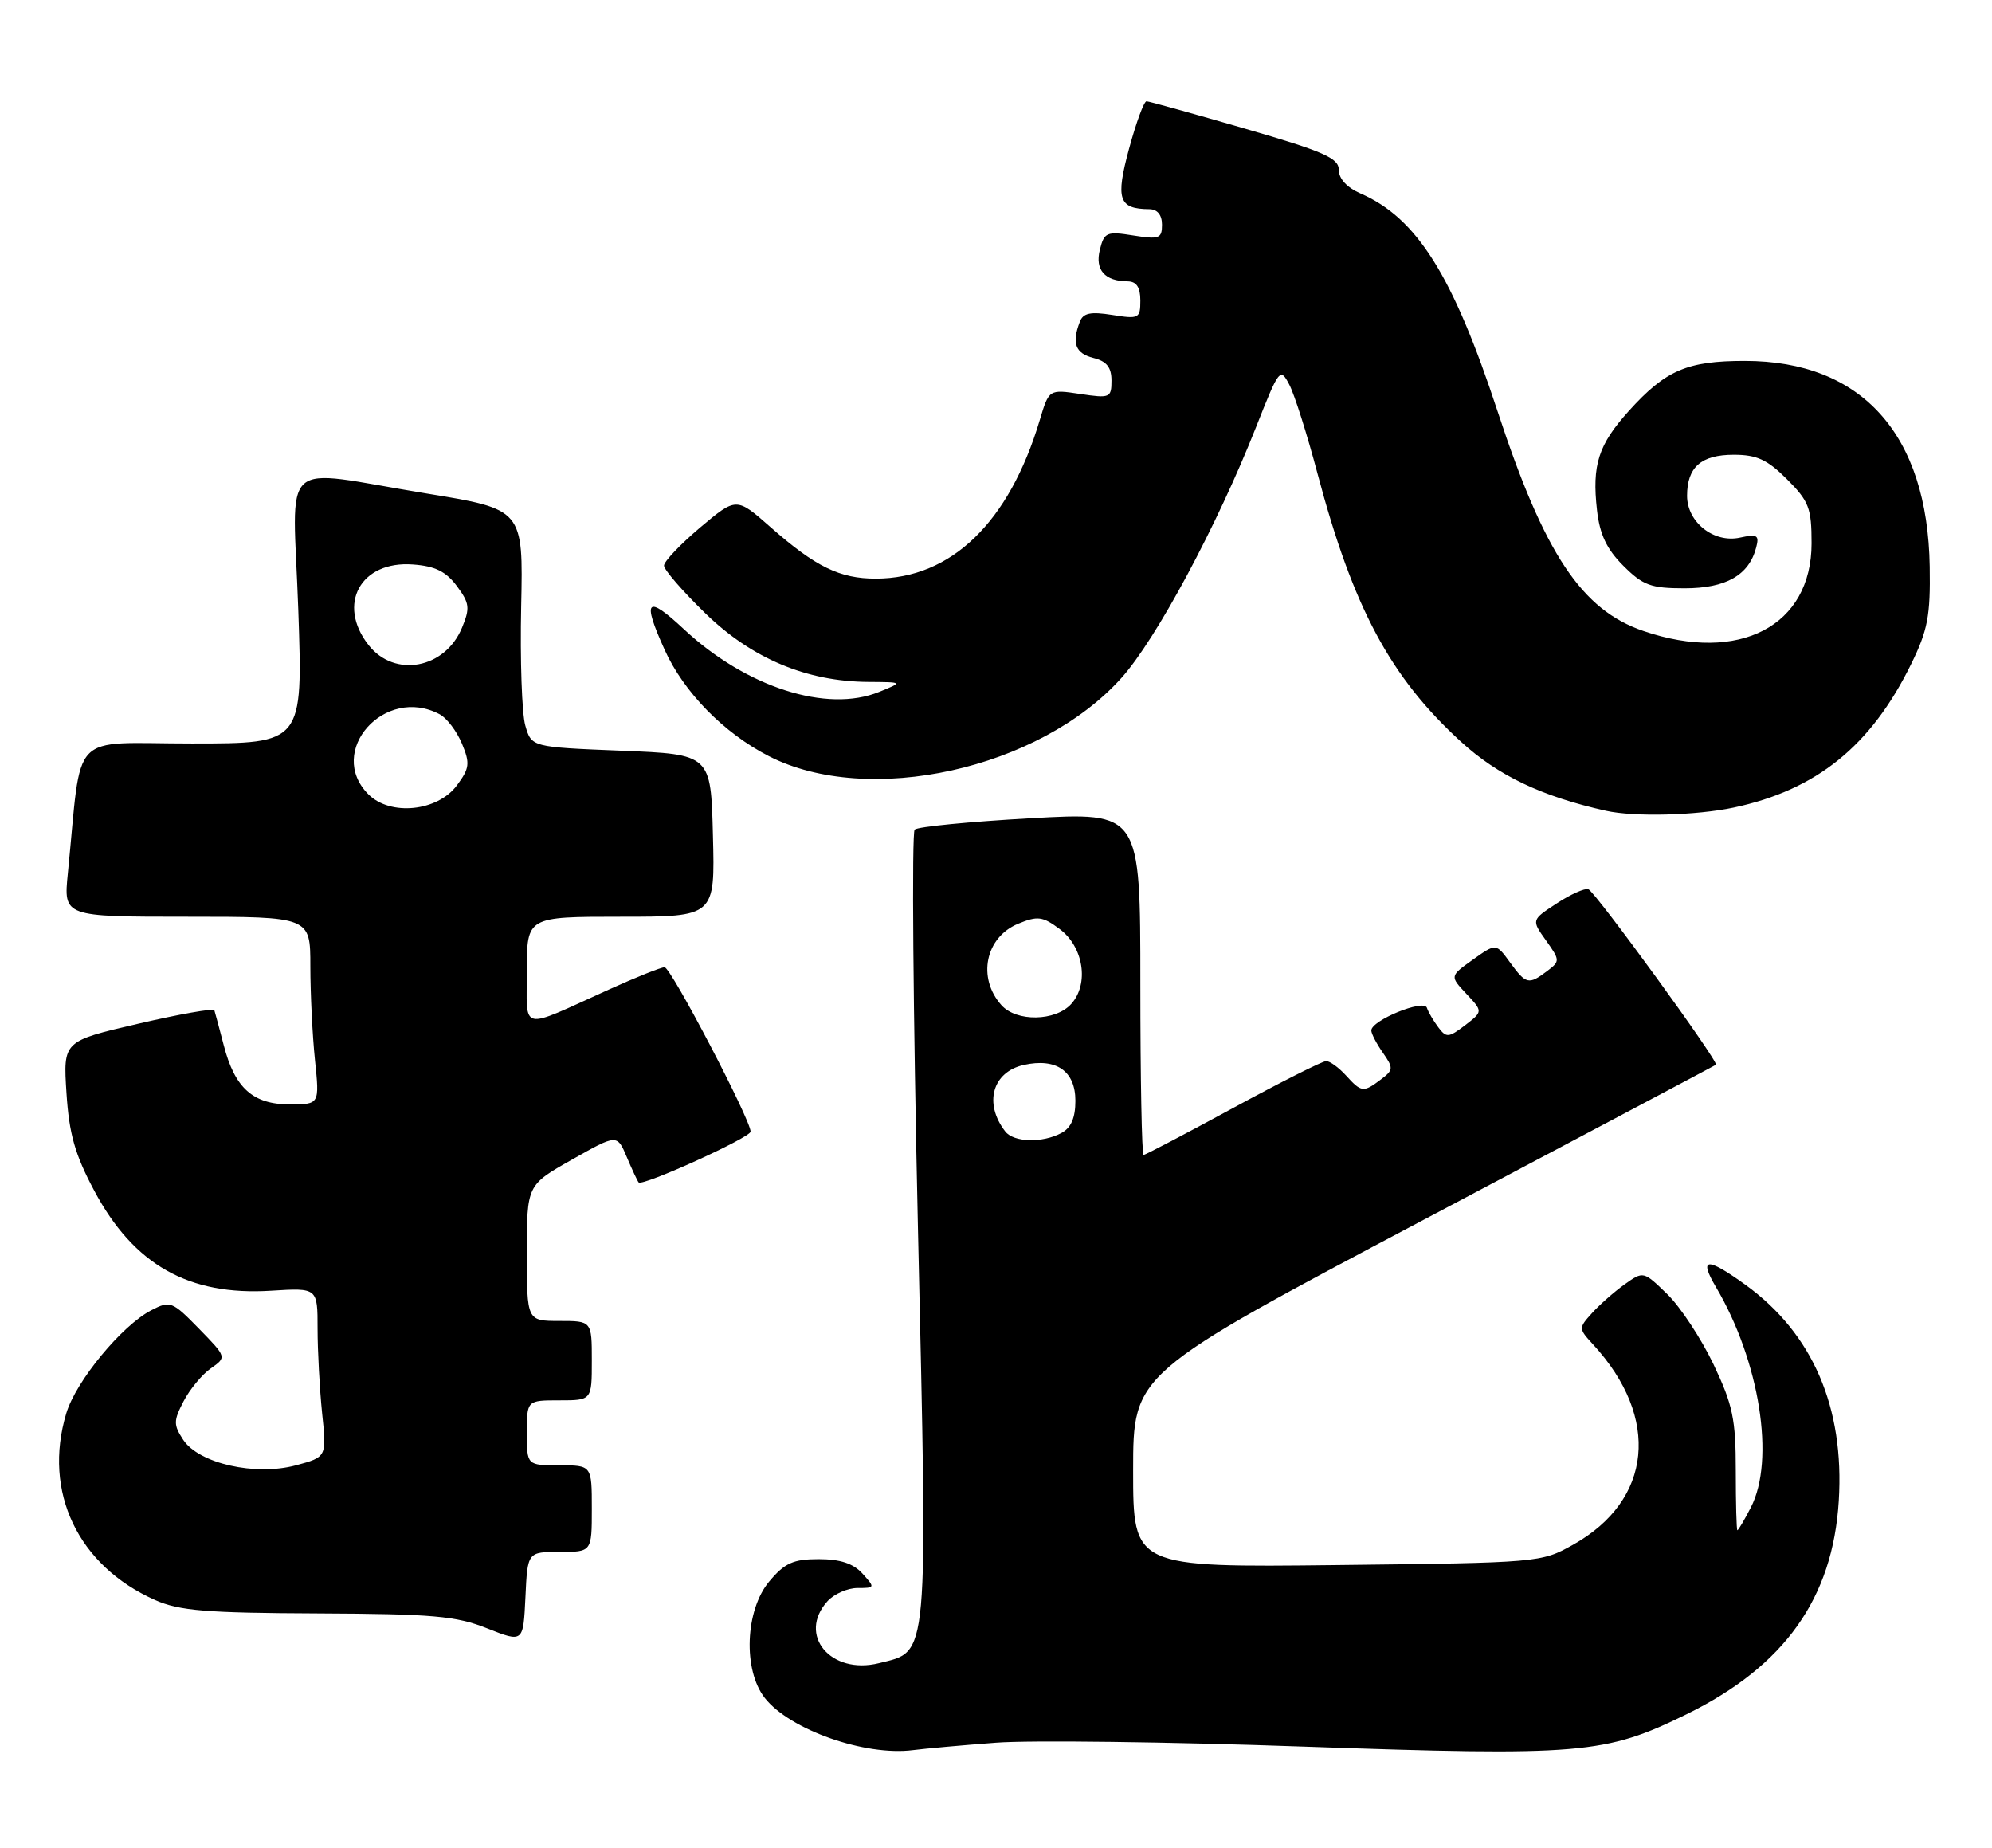 <?xml version="1.0" encoding="UTF-8" standalone="no"?>
<!DOCTYPE svg PUBLIC "-//W3C//DTD SVG 1.1//EN" "http://www.w3.org/Graphics/SVG/1.1/DTD/svg11.dtd" >
<svg xmlns="http://www.w3.org/2000/svg" xmlns:xlink="http://www.w3.org/1999/xlink" version="1.1" viewBox="0 0 276 256">
 <g >
 <path fill="currentColor"
d=" M 138.00 241.43 C 142.68 241.07 161.85 241.31 180.61 241.97 C 219.09 243.31 222.40 243.03 233.70 237.48 C 247.25 230.82 253.94 221.43 254.77 207.92 C 255.57 194.97 251.15 184.74 241.85 178.00 C 236.48 174.12 235.33 174.21 237.76 178.32 C 243.82 188.59 245.98 202.27 242.59 208.83 C 241.69 210.58 240.85 212.00 240.72 212.00 C 240.60 212.00 240.50 208.29 240.50 203.75 C 240.50 196.60 240.09 194.64 237.41 189.00 C 235.70 185.43 232.82 181.05 231.01 179.29 C 227.70 176.08 227.70 176.08 225.10 177.93 C 223.67 178.95 221.64 180.74 220.59 181.90 C 218.70 183.99 218.70 184.05 220.73 186.26 C 230.09 196.43 228.95 207.84 217.96 214.00 C 213.54 216.48 213.25 216.50 185.25 216.82 C 157.00 217.14 157.00 217.14 157.00 203.72 C 157.00 190.29 157.00 190.29 197.25 168.99 C 219.39 157.27 237.61 147.61 237.75 147.51 C 238.22 147.18 221.01 123.50 220.07 123.19 C 219.57 123.02 217.58 123.91 215.67 125.17 C 212.18 127.45 212.18 127.45 214.20 130.28 C 216.16 133.04 216.17 133.16 214.36 134.53 C 211.81 136.46 211.44 136.38 209.22 133.33 C 207.28 130.66 207.28 130.66 204.07 132.95 C 200.87 135.23 200.87 135.23 203.17 137.68 C 205.47 140.13 205.47 140.13 202.99 142.04 C 200.72 143.77 200.39 143.80 199.29 142.33 C 198.62 141.44 197.90 140.22 197.70 139.61 C 197.28 138.38 190.00 141.36 190.00 142.76 C 190.00 143.20 190.72 144.58 191.60 145.84 C 193.09 147.97 193.07 148.23 191.35 149.53 C 188.91 151.38 188.63 151.35 186.50 149.00 C 185.50 147.90 184.26 147.00 183.75 147.00 C 183.23 147.00 177.42 149.93 170.85 153.50 C 164.28 157.07 158.70 160.00 158.45 160.00 C 158.20 160.00 158.00 149.31 158.00 136.25 C 158.00 112.50 158.00 112.50 142.75 113.36 C 134.36 113.83 127.15 114.53 126.73 114.93 C 126.31 115.32 126.51 140.06 127.18 169.91 C 128.55 230.71 128.73 228.68 121.79 230.41 C 115.09 232.08 110.44 226.49 114.65 221.83 C 115.57 220.82 117.43 220.00 118.81 220.00 C 121.25 220.00 121.26 219.95 119.50 218.00 C 118.23 216.60 116.42 216.00 113.43 216.00 C 109.91 216.00 108.73 216.53 106.59 219.08 C 103.24 223.06 102.92 231.36 105.97 235.24 C 109.43 239.64 119.86 243.31 126.50 242.46 C 128.15 242.25 133.32 241.78 138.00 241.43 Z  M 77.55 215.00 C 82.00 215.00 82.00 215.00 82.00 209.00 C 82.00 203.00 82.00 203.00 77.50 203.00 C 73.00 203.00 73.00 203.00 73.00 198.50 C 73.00 194.00 73.00 194.00 77.50 194.00 C 82.00 194.00 82.00 194.00 82.00 188.50 C 82.00 183.00 82.00 183.00 77.50 183.00 C 73.00 183.00 73.00 183.00 73.00 173.59 C 73.00 164.18 73.00 164.18 79.25 160.65 C 85.50 157.11 85.50 157.11 86.85 160.31 C 87.59 162.06 88.33 163.64 88.49 163.81 C 89.04 164.38 104.00 157.59 104.00 156.77 C 104.00 155.12 92.95 134.00 92.08 134.00 C 91.59 134.00 88.11 135.39 84.34 137.10 C 71.80 142.77 73.00 143.05 73.00 134.48 C 73.00 127.00 73.00 127.00 86.03 127.00 C 99.07 127.00 99.07 127.00 98.78 115.75 C 98.50 104.50 98.50 104.50 86.07 104.00 C 73.64 103.50 73.64 103.50 72.78 100.50 C 72.31 98.85 72.05 91.44 72.21 84.02 C 72.50 70.55 72.50 70.55 59.00 68.35 C 38.27 64.97 40.57 62.87 41.33 84.50 C 41.97 103.00 41.97 103.00 26.58 103.00 C 9.38 103.00 11.41 100.87 9.40 121.00 C 8.80 127.00 8.80 127.00 25.90 127.00 C 43.00 127.00 43.00 127.00 43.00 133.85 C 43.00 137.62 43.29 143.47 43.64 146.85 C 44.28 153.00 44.28 153.00 40.14 153.00 C 35.05 153.00 32.53 150.74 31.00 144.80 C 30.39 142.44 29.80 140.26 29.70 139.96 C 29.59 139.66 24.83 140.50 19.13 141.83 C 8.75 144.24 8.75 144.24 9.21 151.42 C 9.58 157.11 10.38 159.93 13.06 164.96 C 18.54 175.24 26.16 179.54 37.60 178.81 C 44.00 178.41 44.00 178.41 44.00 184.06 C 44.00 187.16 44.29 192.44 44.63 195.78 C 45.27 201.85 45.27 201.85 41.01 203.00 C 35.36 204.52 27.54 202.75 25.38 199.46 C 24.03 197.39 24.03 196.84 25.43 194.14 C 26.29 192.48 27.99 190.42 29.21 189.57 C 31.42 188.02 31.42 188.02 27.56 184.06 C 23.86 180.27 23.58 180.16 20.96 181.52 C 16.88 183.63 10.51 191.35 9.18 195.81 C 5.92 206.68 10.80 216.92 21.50 221.67 C 24.84 223.15 28.57 223.46 44.00 223.52 C 59.99 223.59 63.18 223.87 67.50 225.59 C 72.50 227.57 72.50 227.57 72.80 221.29 C 73.09 215.00 73.09 215.00 77.55 215.00 Z  M 240.20 111.88 C 251.68 109.44 259.22 103.35 264.78 92.03 C 267.10 87.31 267.48 85.33 267.37 78.50 C 267.08 60.15 257.96 50.00 241.75 50.00 C 233.76 50.00 230.79 51.28 225.70 56.91 C 221.46 61.61 220.56 64.39 221.27 70.68 C 221.65 74.04 222.61 76.07 224.91 78.37 C 227.64 81.10 228.73 81.50 233.41 81.50 C 239.14 81.50 242.32 79.69 243.32 75.87 C 243.78 74.14 243.48 73.96 241.09 74.48 C 237.46 75.28 233.75 72.35 233.75 68.69 C 233.75 64.72 235.70 63.00 240.22 63.00 C 243.41 63.00 244.87 63.67 247.60 66.40 C 250.64 69.44 251.00 70.38 251.00 75.27 C 251.00 86.72 241.00 91.95 227.72 87.42 C 219.14 84.50 213.99 76.75 207.50 57.00 C 201.30 38.13 196.30 30.19 188.50 26.80 C 186.63 25.99 185.50 24.76 185.50 23.55 C 185.50 21.90 183.45 21.00 172.50 17.82 C 165.35 15.75 159.21 14.04 158.86 14.03 C 158.51 14.01 157.42 16.96 156.44 20.59 C 154.54 27.60 154.99 28.95 159.25 28.98 C 160.36 28.99 161.00 29.77 161.00 31.13 C 161.00 33.05 160.61 33.19 157.02 32.62 C 153.34 32.03 152.99 32.18 152.39 34.60 C 151.69 37.39 153.07 38.96 156.25 38.98 C 157.47 39.00 158.00 39.80 158.00 41.63 C 158.00 44.12 157.80 44.22 154.11 43.63 C 151.08 43.15 150.07 43.36 149.61 44.59 C 148.47 47.55 149.00 48.96 151.50 49.59 C 153.33 50.05 154.00 50.88 154.00 52.72 C 154.00 55.11 153.80 55.20 149.67 54.58 C 145.34 53.93 145.34 53.93 144.06 58.21 C 139.82 72.38 131.79 80.15 121.36 80.16 C 116.36 80.17 113.01 78.53 106.76 73.03 C 102.03 68.86 102.03 68.86 97.01 73.08 C 94.26 75.41 92.00 77.78 92.00 78.36 C 92.00 78.93 94.59 81.92 97.75 84.99 C 104.18 91.23 111.77 94.42 120.32 94.47 C 125.14 94.50 125.14 94.50 121.82 95.85 C 114.58 98.81 103.38 95.22 94.75 87.16 C 89.59 82.34 88.93 83.04 92.08 90.00 C 94.73 95.88 100.27 101.54 106.50 104.74 C 120.29 111.83 144.00 106.58 155.37 93.93 C 160.18 88.59 168.67 72.77 174.04 59.15 C 177.22 51.08 177.38 50.88 178.63 53.27 C 179.35 54.63 181.11 60.19 182.55 65.62 C 187.48 84.19 192.63 93.81 202.43 102.76 C 207.56 107.45 213.60 110.33 222.50 112.32 C 226.42 113.20 234.98 112.98 240.20 111.88 Z  M 139.28 156.75 C 136.27 152.86 137.50 148.49 141.87 147.53 C 146.36 146.54 149.00 148.38 149.00 152.50 C 149.00 154.87 148.40 156.25 147.07 156.96 C 144.43 158.38 140.45 158.27 139.28 156.75 Z  M 138.75 139.25 C 135.37 135.47 136.52 129.86 141.05 127.98 C 143.76 126.86 144.45 126.94 146.81 128.70 C 150.14 131.17 150.93 136.31 148.42 139.09 C 146.23 141.50 140.84 141.59 138.75 139.25 Z  M 51.05 110.05 C 45.11 104.11 53.32 94.89 60.93 98.96 C 61.92 99.49 63.30 101.32 64.01 103.03 C 65.15 105.77 65.06 106.44 63.30 108.81 C 60.62 112.42 54.08 113.08 51.05 110.05 Z  M 51.07 89.37 C 46.63 83.72 49.96 77.66 57.20 78.20 C 60.28 78.42 61.80 79.17 63.30 81.19 C 65.06 83.56 65.15 84.23 64.01 86.97 C 61.65 92.66 54.68 93.95 51.07 89.37 Z "/>
</g>
</svg>